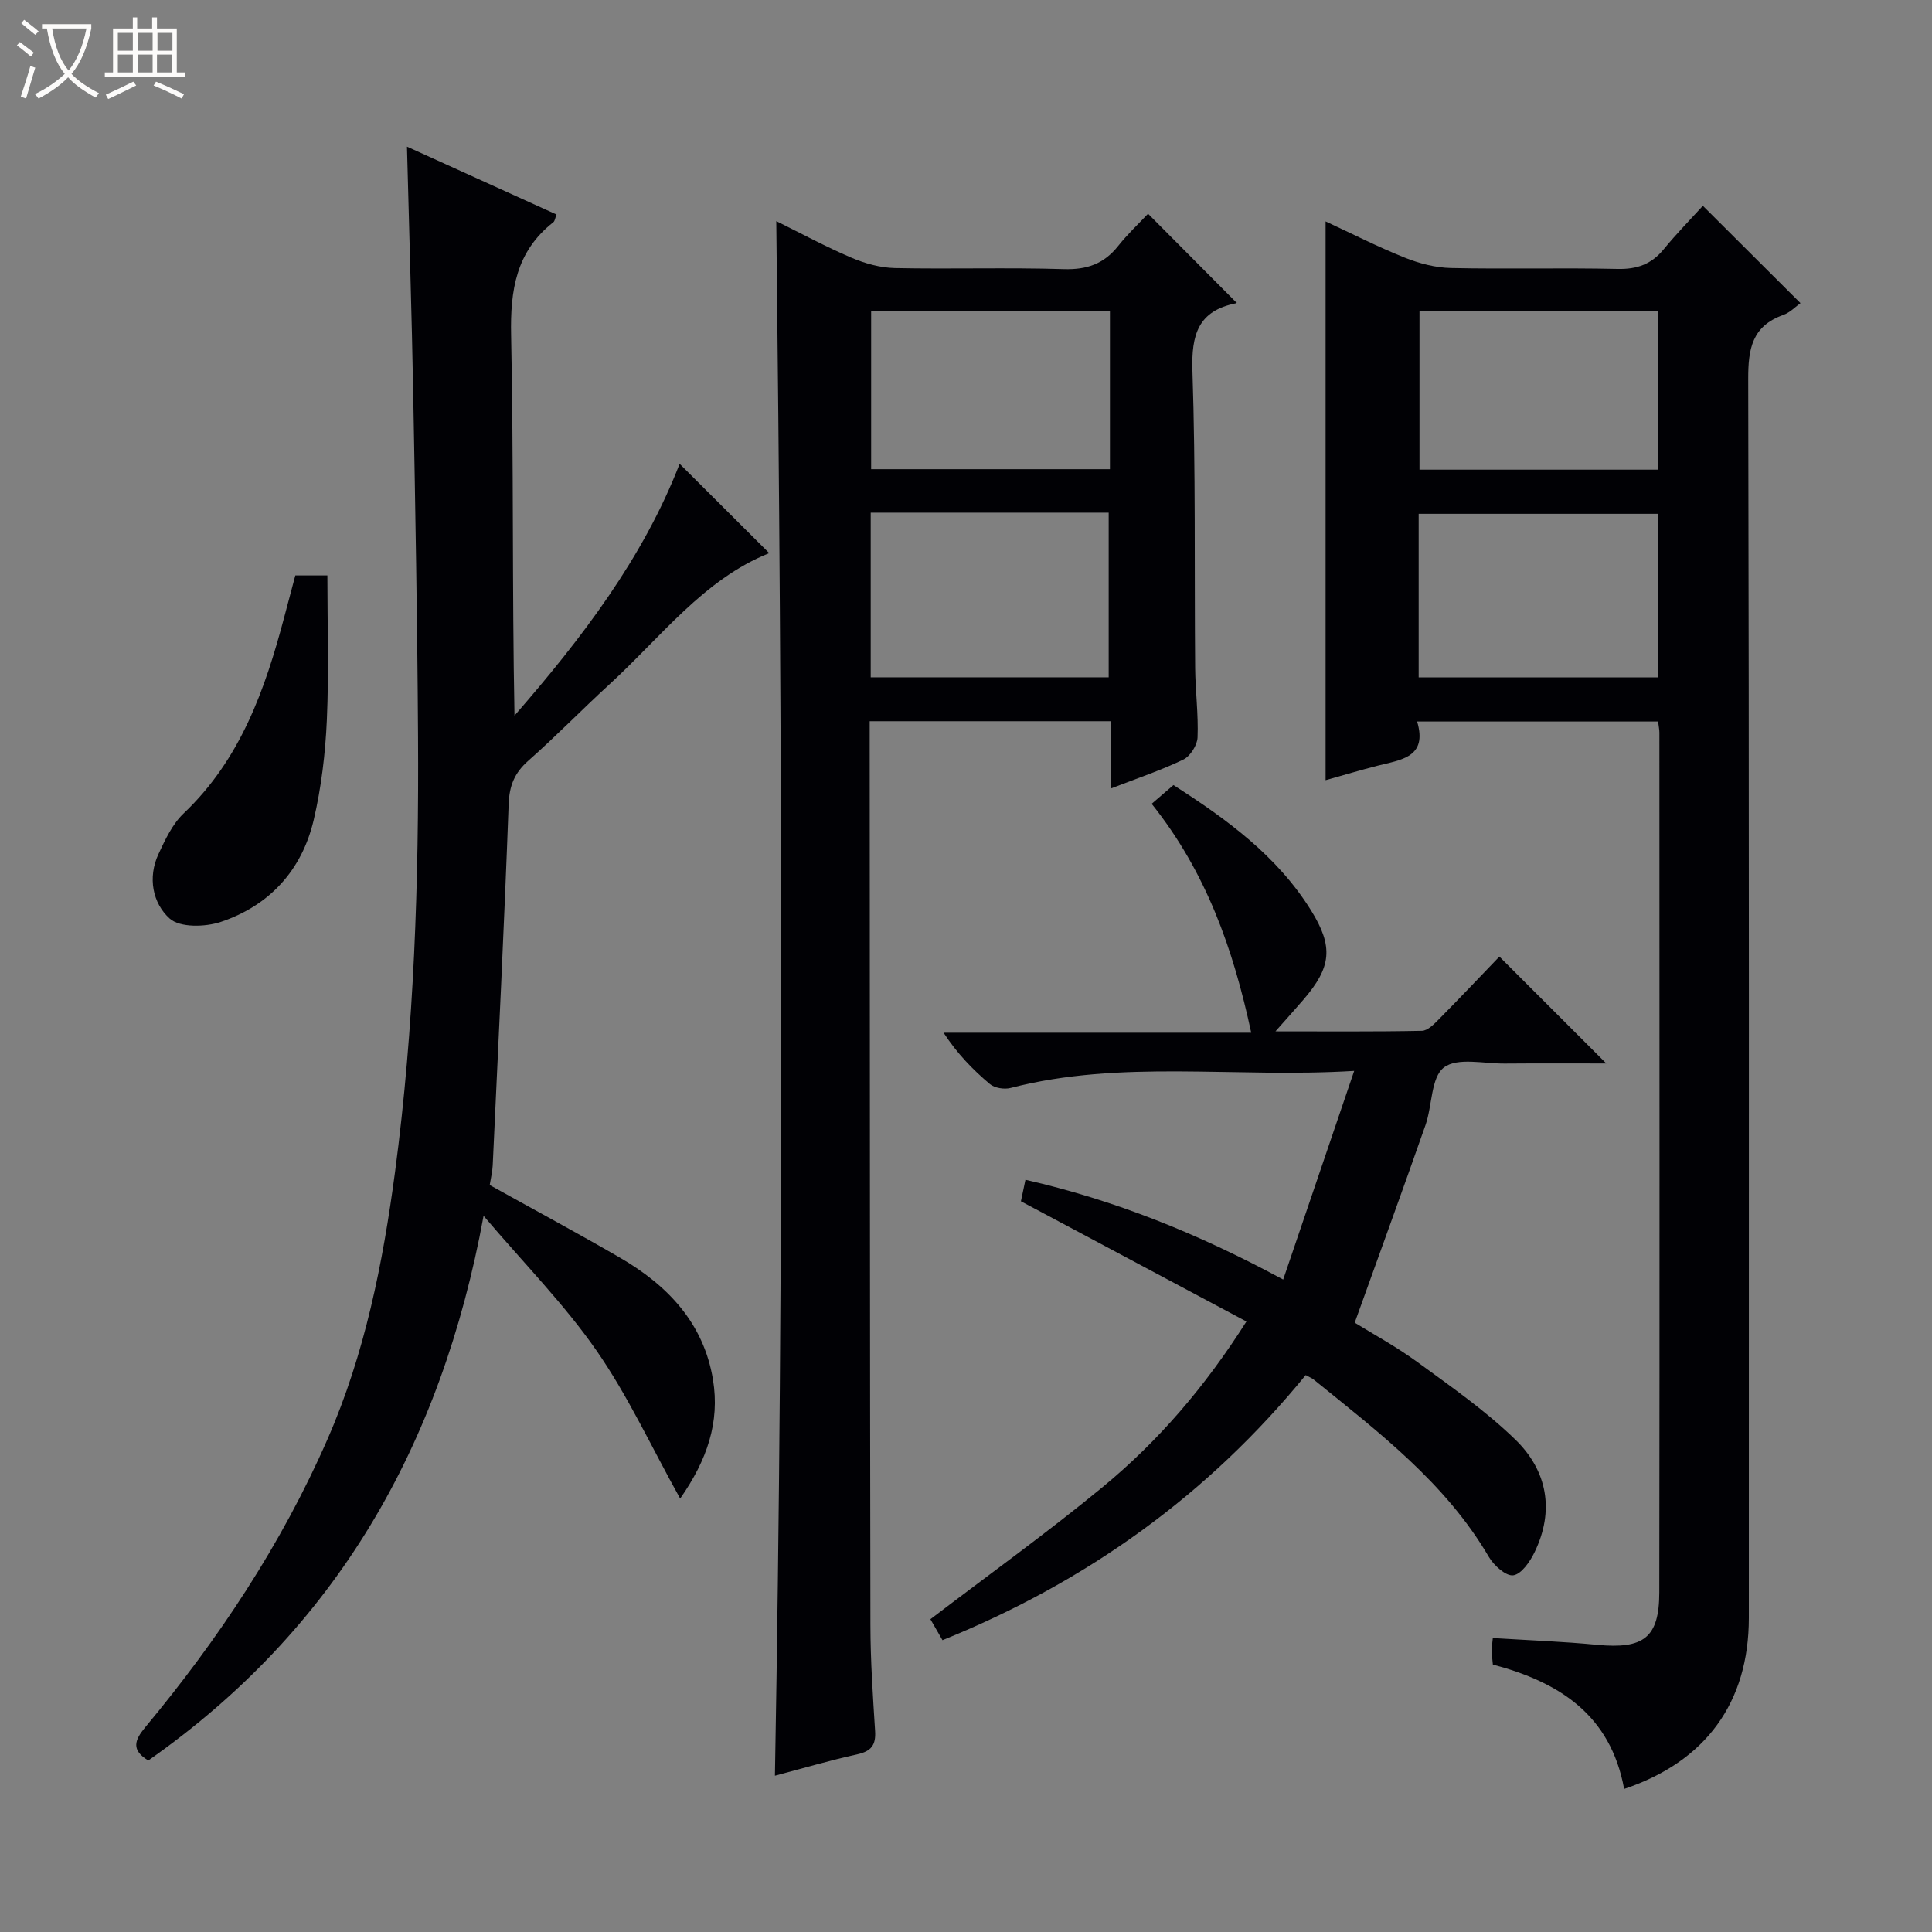 <svg enable-background="new 0 0 400 400" viewBox="0 0 400 400" xmlns="http://www.w3.org/2000/svg"><rect x="0" y="0" width="400" height="400" fill="#808080" stroke="none"/><path d="m6.4 11.7c-1-.8-1.9-1.6-2.9-2.3l.6-.7c.9.7 1.9 1.4 2.9 2.2zm-2.1 8.3c.7-2.1 1.4-4.2 2-6.4.2.1.6.3 1 .4-.7 2.3-1.3 4.4-1.9 6.4zm3-12.8c-1.1-.9-2.1-1.7-2.9-2.4l.6-.7c1 .8 2 1.5 3 2.4zm1.4-1.3v-.9h10.2v.9c-.9 4.2-2.3 7.3-4.1 9.4 1.3 1.4 3.2 2.7 5.7 4-.2.2-.4.5-.7.9-2.5-1.4-4.4-2.7-5.7-4.2-1.4 1.5-3.5 3-6.1 4.4 0 0 0 0-.1-.1-.3-.4-.5-.7-.7-.8 2.7-1.3 4.7-2.8 6.2-4.2-1.8-2.2-3-5.3-3.7-9.4zm9.2 0h-7.1c.6 3.8 1.7 6.7 3.4 8.7 1.7-2.1 2.9-4.8 3.7-8.7z" fill="#fcfbfa"/><path d="m31.6 3.6h.9v2.3h4.1v9.1h1.7v.9h-16.6v-.9h1.7v-9.1h4.1v-2.3h.9v2.3h3.1v-2.3zm-4 13.3.6.8c-1.9.9-3.8 1.9-5.8 2.8-.2-.3-.3-.6-.5-.9 2-.9 3.9-1.8 5.7-2.7zm-3.2-10.1v3.7h3.1v-3.7zm0 4.5v3.7h3.1v-3.7zm4.1-4.5v3.7h3.1v-3.7zm0 4.5v3.7h3.1v-3.7zm9.1 9.1c-2.1-1.1-4.1-2-5.8-2.7l.5-.8c2.2.9 4.1 1.8 5.8 2.6zm-1.9-13.6h-3.1v3.7h3.1zm-3.2 4.5v3.7h3.1v-3.7z" fill="#fcfbfa"/><g fill="#010105"><path d="m336.26 370.38c-2.82-15.36-13.43-22.1-27.18-25.75-.08-.94-.22-1.91-.23-2.89-.01-.79.13-1.58.22-2.6 7.39.46 14.5.72 21.56 1.4 9.66.93 12.9-1.45 12.91-10.86.08-59.33.03-118.67.02-178 0-.65-.15-1.3-.27-2.3-16.47 0-32.84 0-49.89 0 2.22 7.46-3.35 7.92-8.22 9.16-3.53.9-7.01 1.95-10.73 2.99 0-38.57 0-76.76 0-115.69 5.45 2.53 10.83 5.28 16.41 7.51 3 1.2 6.34 2.07 9.54 2.14 11.49.25 23-.07 34.5.19 4.03.09 7.01-.97 9.55-4.07 2.63-3.21 5.55-6.19 8.11-9 7.09 7.07 13.55 13.51 20.21 20.15-.96.68-2.14 1.94-3.57 2.45-6.47 2.31-7.27 7.03-7.25 13.28.2 85.5.13 171 .13 256.5-.01 17.44-8.88 29.73-25.82 35.39zm-42.54-230.14h49.51c0-11.55 0-22.75 0-33.86-16.72 0-33.08 0-49.51 0zm49.59-75.87c-16.79 0-33.15 0-49.42 0v32.87h49.42c0-11.08 0-21.81 0-32.87z"/><path d="m160.44 367.64c1.9-107.51 1.51-214.35.28-321.86 5.08 2.51 10.21 5.29 15.55 7.57 2.8 1.2 5.97 2.08 8.99 2.15 11.66.24 23.33-.14 34.98.22 4.77.15 8.31-1.08 11.25-4.78 1.96-2.47 4.28-4.65 6.2-6.69 6.24 6.28 12.16 12.23 18.29 18.39.13-.36.07.12-.07.15-7.87 1.56-9.27 6.52-9.03 13.99.68 20.47.39 40.97.56 61.45.04 4.82.69 9.64.5 14.44-.06 1.61-1.51 3.9-2.94 4.59-4.6 2.22-9.49 3.85-14.93 5.96 0-4.88 0-9.25 0-13.9-16.79 0-33.03 0-50.01 0v5.24c.04 60.64.04 121.28.15 181.92.01 7.31.51 14.63.97 21.93.18 2.87-.79 4.15-3.63 4.79-5.64 1.24-11.21 2.88-17.11 4.44zm19.83-261.5v34.09h49.27c0-11.58 0-22.79 0-34.09-16.51 0-32.63 0-49.27 0zm49.53-41.74c-16.8 0-33.15 0-49.44 0v32.74h49.44c0-11.08 0-21.71 0-32.74z"/><path d="m84.26 30.36c10.73 4.87 20.81 9.44 30.96 14.05-.29.74-.34 1.35-.67 1.61-7.7 6.03-8.93 14.04-8.73 23.39.54 26.15.19 52.32.7 78.75 13.89-15.96 26.64-32.62 34.19-52.13 6.2 6.18 12.36 12.32 18.55 18.49-13.55 5.41-22.44 17.42-33.14 27.22-5.65 5.17-10.99 10.68-16.73 15.75-2.86 2.52-3.94 5.15-4.08 9.01-.91 24.94-2.14 49.86-3.3 74.78-.06 1.31-.39 2.6-.62 4.07 9.02 5.02 18.07 9.88 26.95 15.03 9.88 5.73 17.35 13.54 19.28 25.29 1.43 8.76-1.19 16.57-6.8 24.59-6.01-10.8-10.84-21.31-17.33-30.65-6.59-9.49-14.83-17.84-23.37-27.88-8.77 47.75-30.62 85.57-69.42 112.76-3.56-2.14-2.86-4.19-.66-6.84 15.18-18.26 28.23-37.86 37.78-59.71 7.74-17.7 11.45-36.4 13.98-55.38 3.97-29.91 4.93-60.01 4.75-90.14-.14-23.48-.56-46.96-.99-70.43-.31-16.94-.85-33.87-1.3-51.63z"/><path d="m258.06 273.6c-15.77-8.41-31.11-16.59-46.69-24.89.19-.92.5-2.37.94-4.45 18.41 4.19 35.65 11.09 53.36 20.66 4.91-14.42 9.62-28.27 14.7-43.2-24.76 1.52-48.14-2.42-71.14 3.53-1.31.34-3.31.02-4.29-.81-3.53-2.97-6.75-6.29-9.59-10.63h63.7c-3.71-17.3-9.32-33.25-20.61-47.39 1.54-1.32 2.87-2.47 4.51-3.88 11.02 7.06 21.46 14.64 28.49 25.95 4.69 7.55 4.21 11.75-1.57 18.47-1.81 2.11-3.68 4.17-5.8 6.57 10.13 0 20.22.09 30.3-.11 1.22-.02 2.57-1.41 3.58-2.44 4.33-4.37 8.55-8.85 12.48-12.93 7.56 7.55 14.67 14.66 22.14 22.13-6.93 0-13.97-.04-21.02.02-4.31.04-9.82-1.32-12.6.81-2.71 2.08-2.4 7.88-3.81 11.91-4.7 13.42-9.58 26.78-14.66 40.93 3.48 2.16 8.44 4.85 12.96 8.14 6.97 5.09 14.13 10.08 20.29 16.06 6.63 6.44 8.17 14.71 3.97 23.35-.94 1.94-2.72 4.52-4.4 4.75-1.51.21-4.02-2.04-5.05-3.81-8.98-15.35-22.82-25.82-36.27-36.72-.38-.31-.86-.48-1.65-.92-20.15 24.69-45.21 42.76-75.2 54.88-1-1.73-1.87-3.25-2.5-4.34 12.06-9.2 24.2-17.92 35.71-27.4 11.43-9.44 21.09-20.62 29.72-34.24z"/><path d="m61.14 119.14h6.64c0 10.06.33 20.02-.11 29.93-.31 6.93-1.14 13.94-2.72 20.69-2.44 10.4-9.14 17.74-19.26 21.12-3.21 1.07-8.44 1.2-10.56-.7-3.52-3.15-4.59-8.48-2.32-13.36 1.39-2.98 2.89-6.21 5.21-8.41 11.77-11.17 16.86-25.64 20.85-40.72.76-2.84 1.51-5.68 2.27-8.55z"/></g></svg>